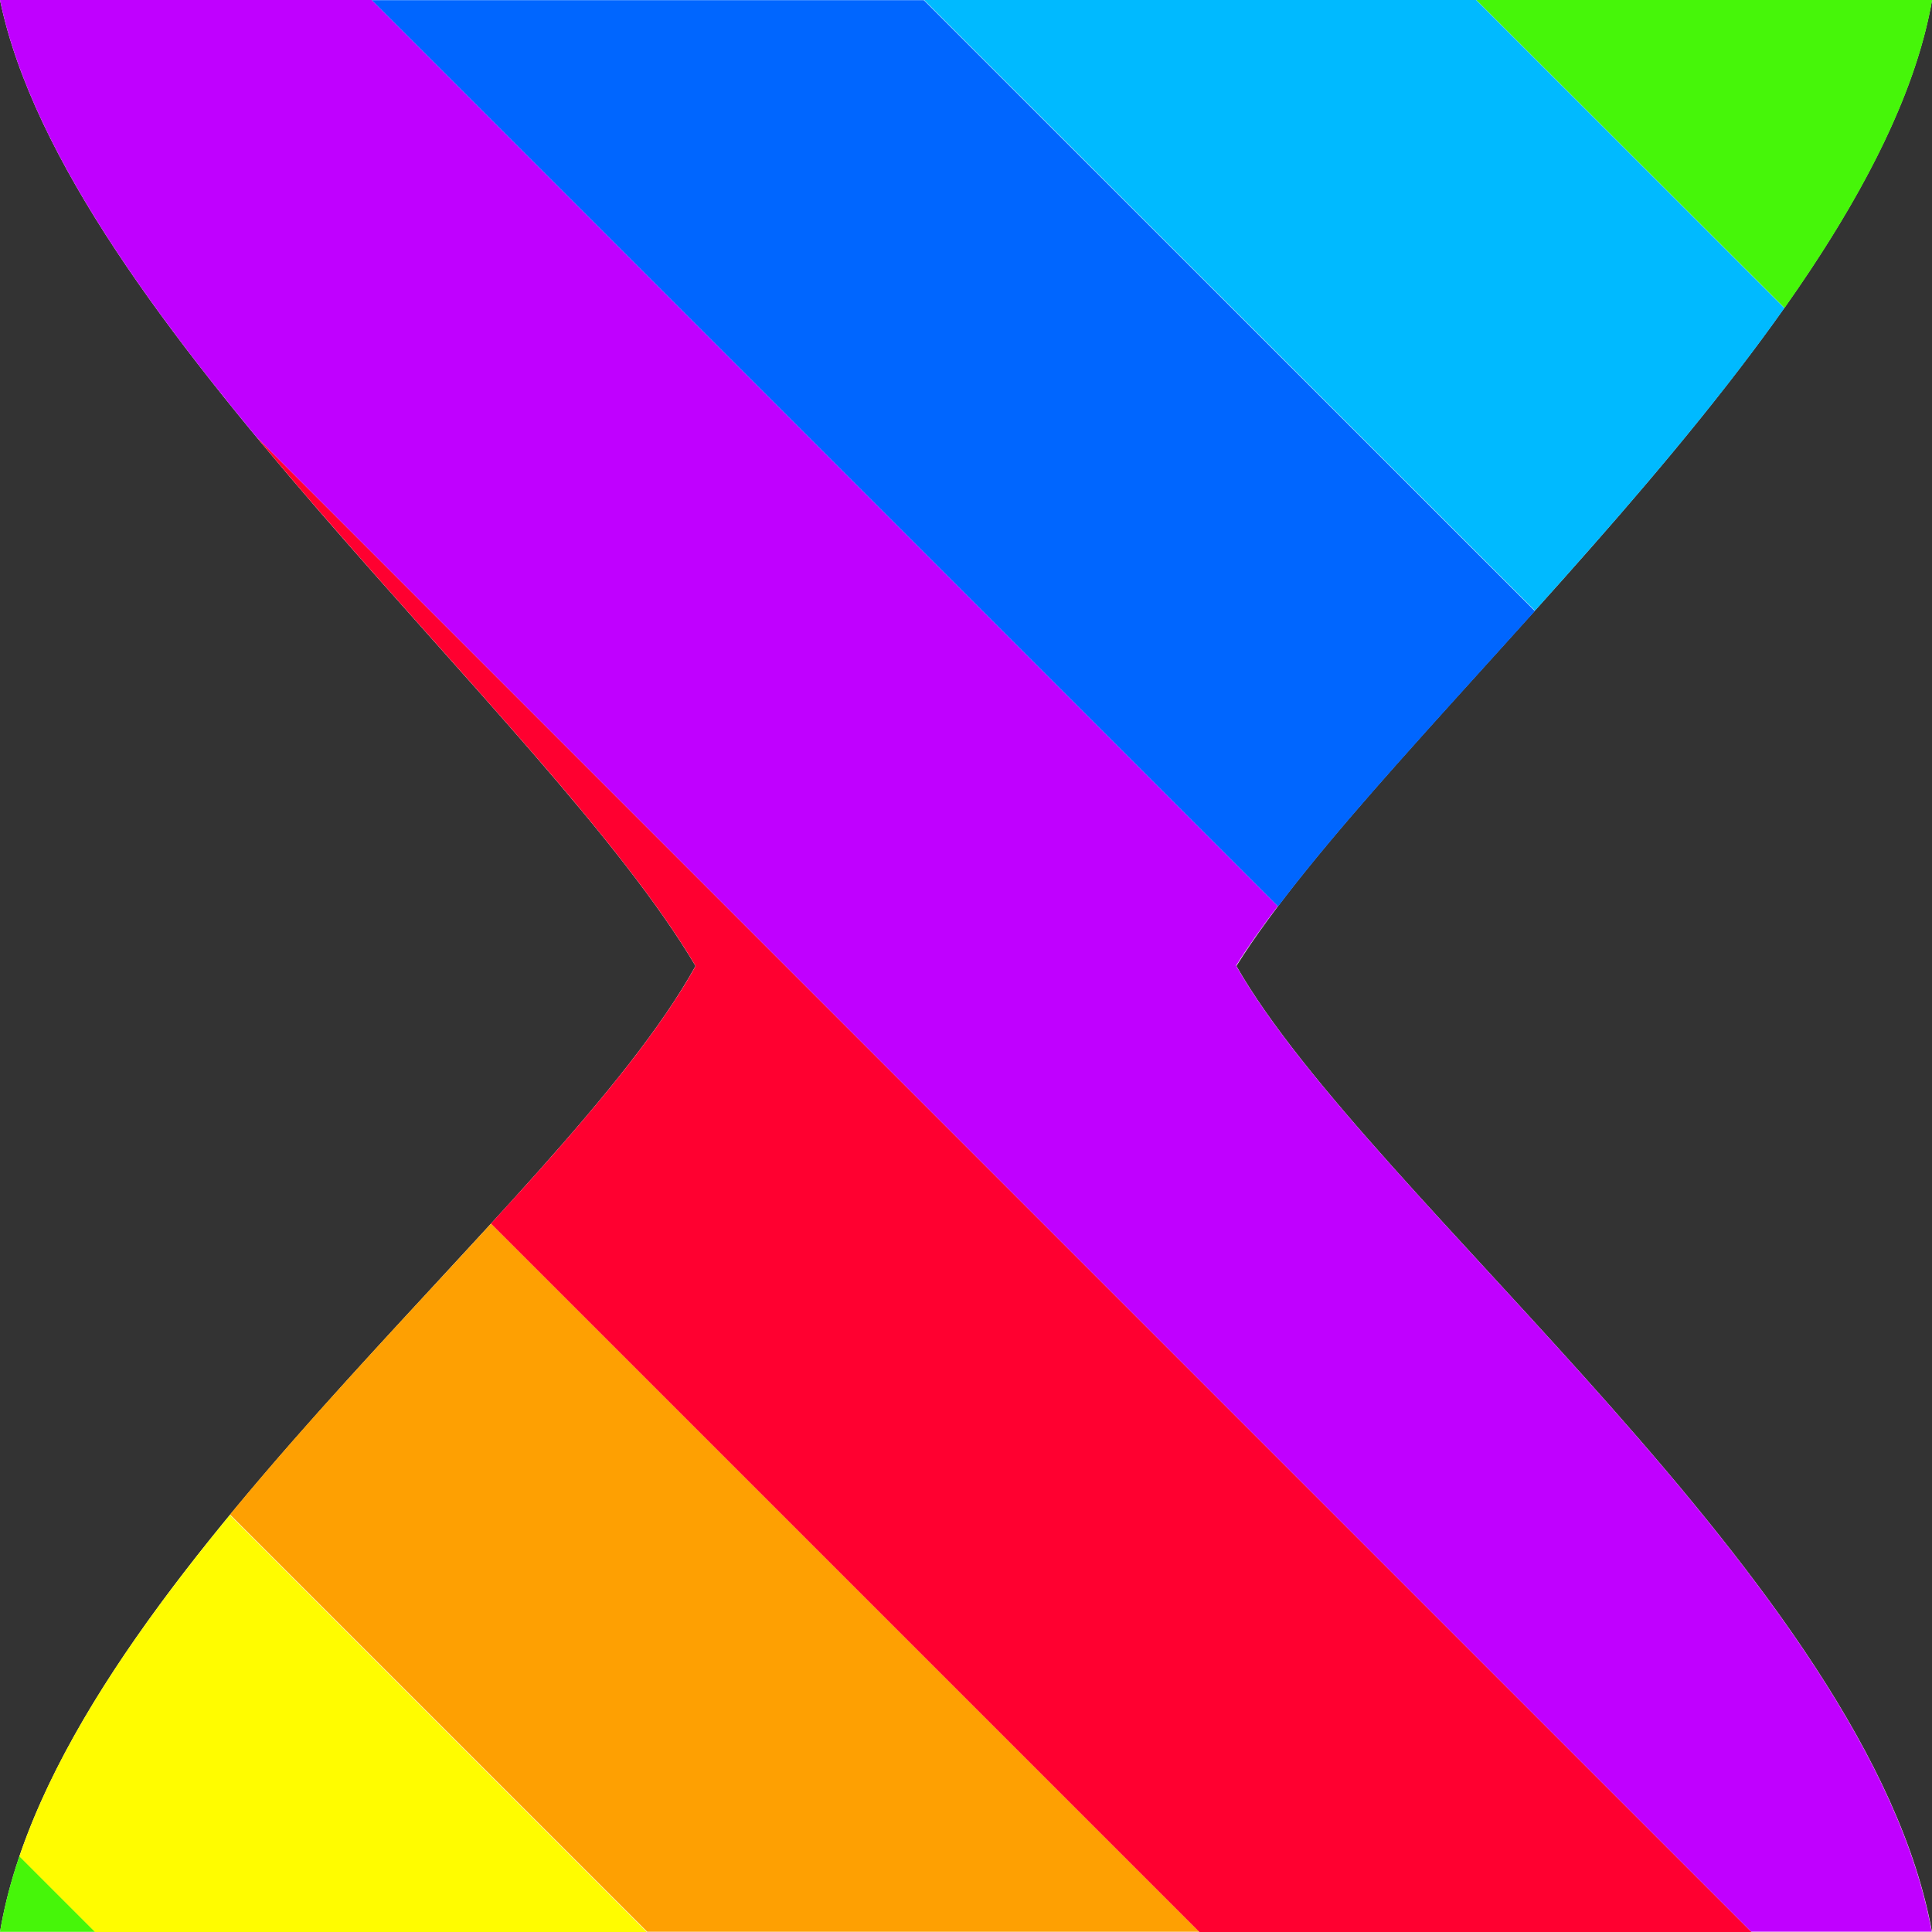 <svg width="24" height="24" version="1.1" viewBox="0 0 24 24" xmlns="http://www.w3.org/2000/svg"><rect x="0" y="0" width="24" height="24" fill="#333333" stroke="none"/><path d="m0 0h24c-0.707 4.045-6.803 9.059-8.641 12 1.655 2.899 7.862 7.694 8.641 12h-24c0.72-4.28 6.96-8.959 8.64-12-1.838-3.111-7.82-8.041-8.64-12z" fill="#fff" stroke-width=".464"/><path d="m2.855 18.82c-1.148 1.394-2.136 2.831-2.615 4.242v0.002l0.938 0.938h6.859l-5.182-5.182z" fill="#fffc00"/><path d="m6.1 15.2c-1.039 1.134-2.206 2.355-3.242 3.613v0.002l5.182 5.182h6.857l-8.797-8.797z" fill="#fea002"/><path d="m3.184 5.426c2.017 2.438 4.409 4.801 5.457 6.574-0.515 0.932-1.459 2.018-2.541 3.199v0.002l8.799 8.799h6.859l-18.57-18.57z" fill="#ff0030"/><path d="m0 0c0.352 1.698 1.654 3.575 3.17 5.41l0.014 0.016 18.57 18.57h2.242c-0.779-4.305-6.986-9.101-8.641-12 0.147-0.235 0.322-0.481 0.518-0.74v-0.002l-11.26-11.26h-4.617z" fill="#c000ff"/><path d="m4.617 0 11.26 11.26c0.803-1.063 1.979-2.321 3.189-3.668v-0.002l-7.59-7.588h-6.859z" fill="#06f"/><path d="m11.48 0 7.588 7.586c1.084-1.207 2.198-2.484 3.098-3.758v-0.002l-3.828-3.826h-6.857z" fill="#00baff"/><path d="m18.34 0 3.828 3.826c0.924-1.308 1.622-2.611 1.834-3.826h-5.662z" fill="#46f609"/><path d="m0.24 23.06c-0.107 0.314-0.188 0.627-0.24 0.938h1.178l-0.938-0.938z" fill="#46f609"/></svg>
